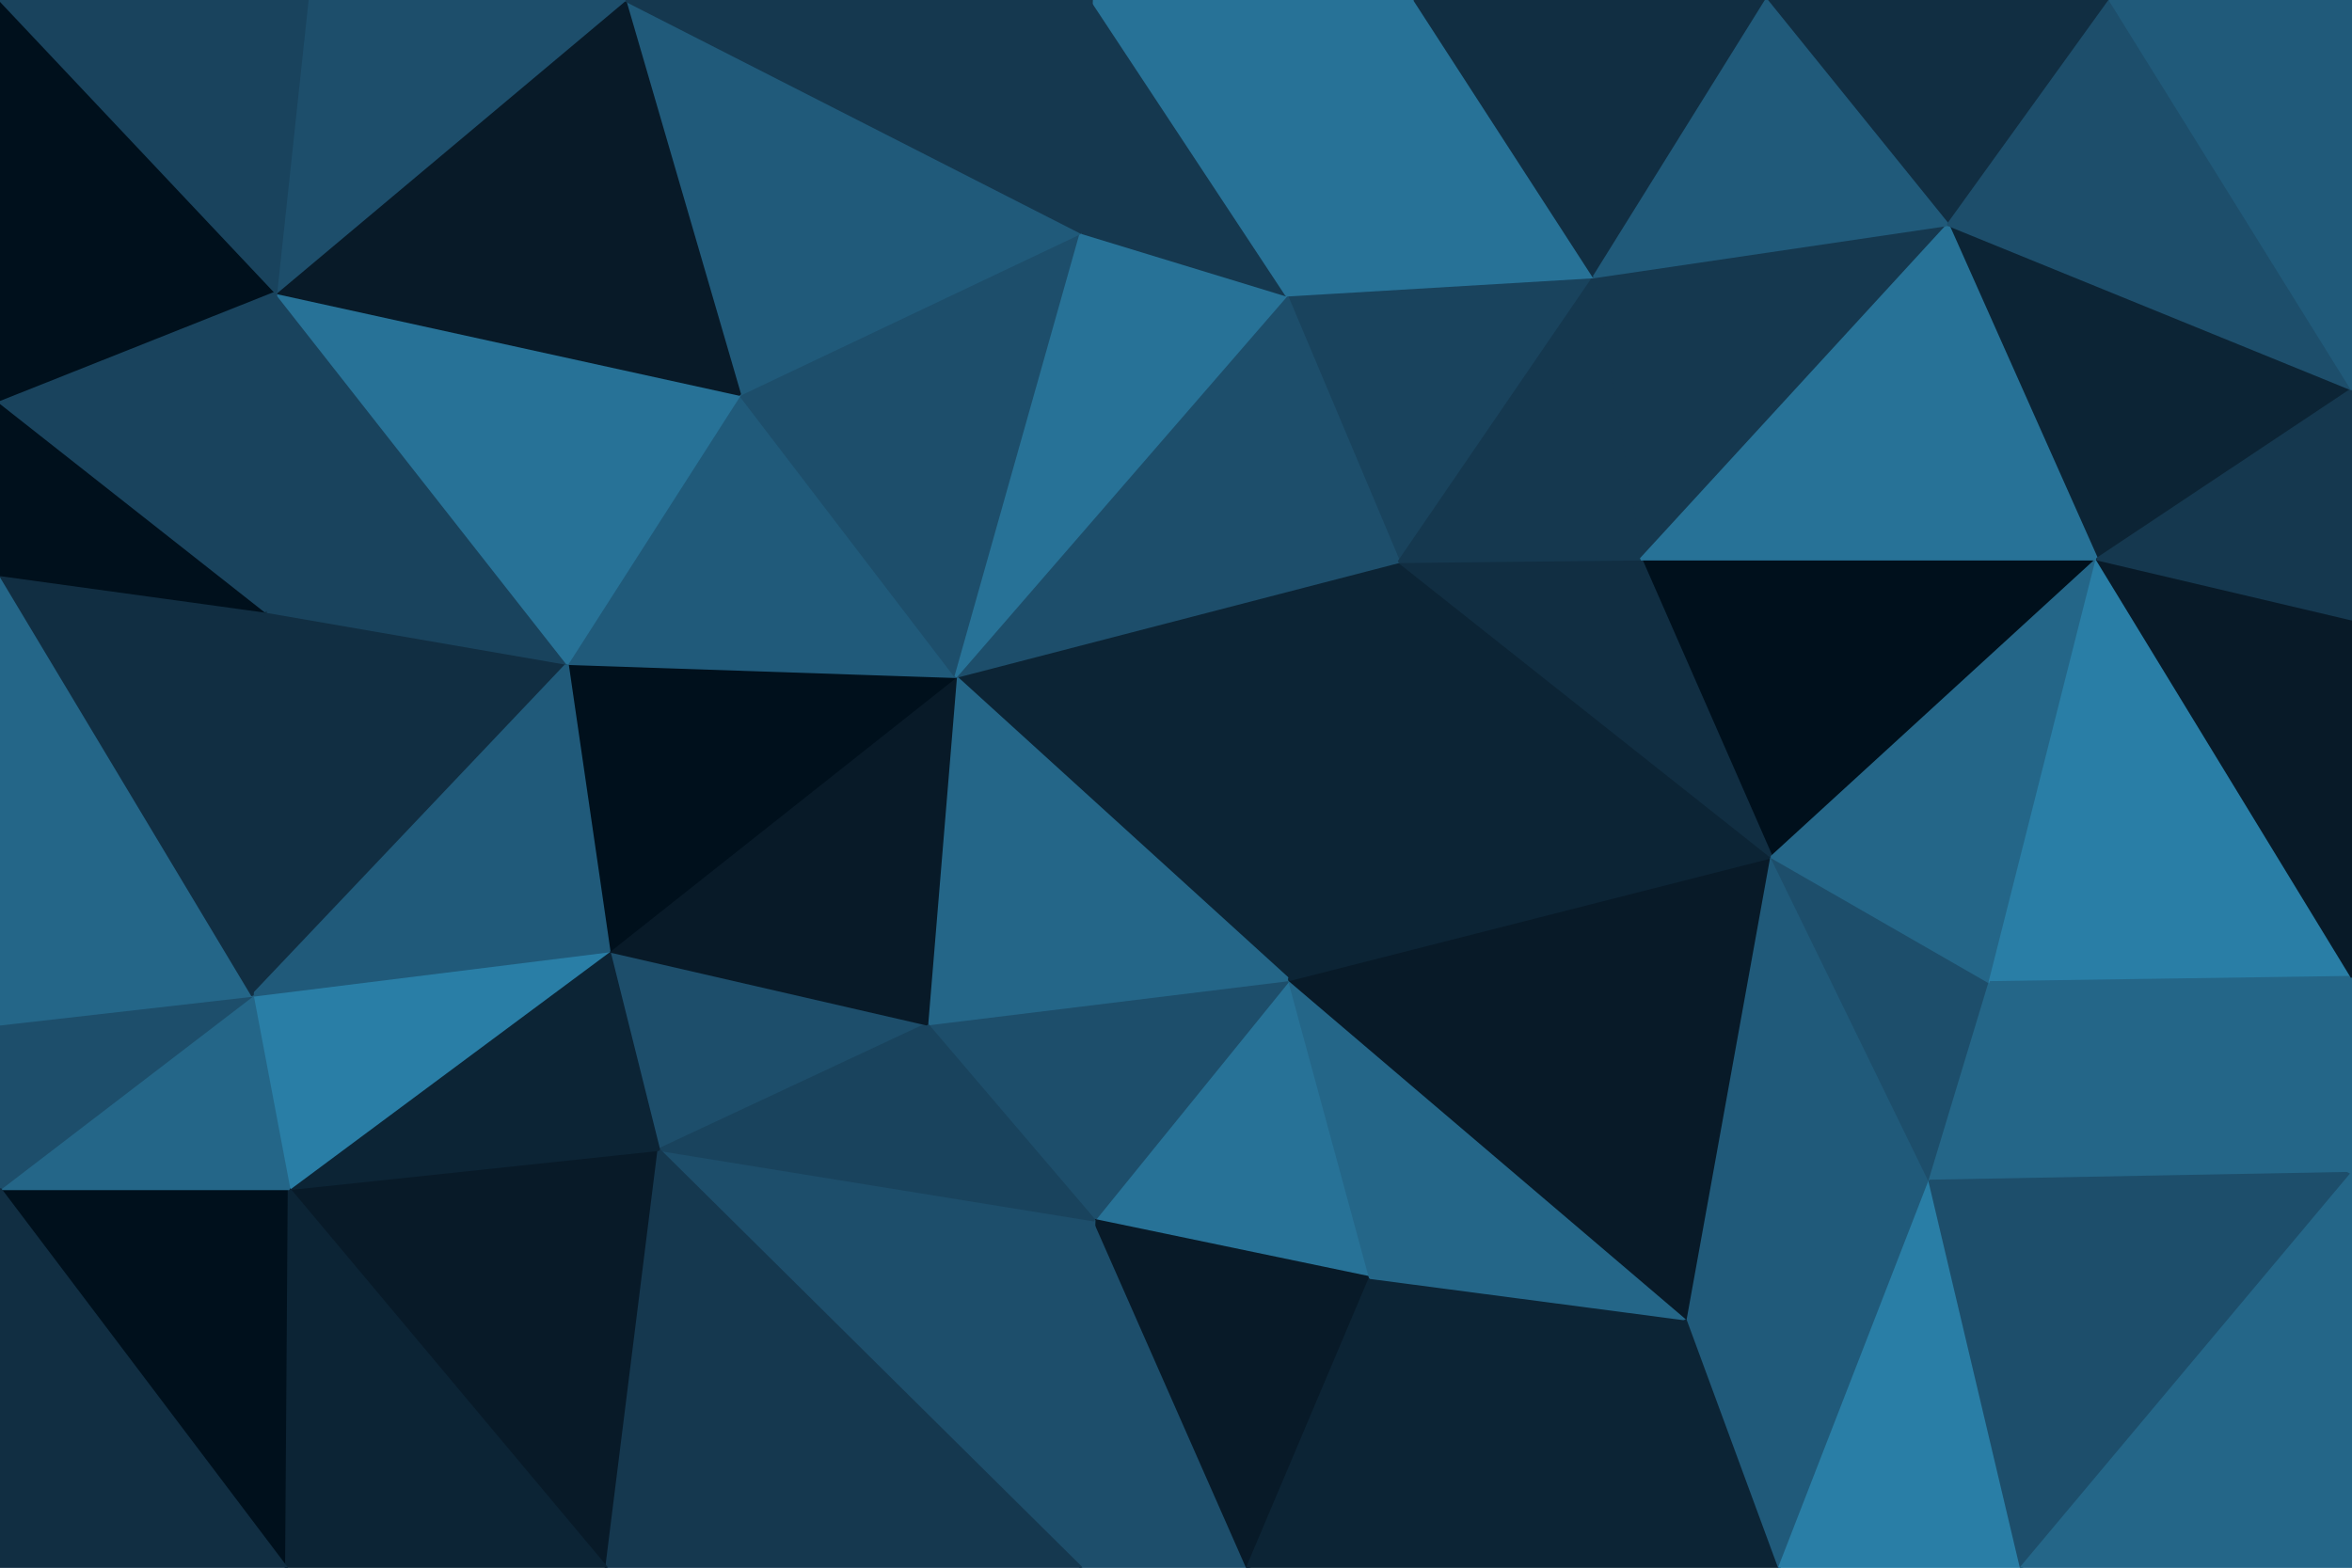 <svg id="visual" viewBox="0 0 900 600" width="900" height="600" xmlns="http://www.w3.org/2000/svg" xmlns:xlink="http://www.w3.org/1999/xlink" version="1.1"><g stroke-width="1" stroke-linejoin="bevel"><path d="M493.3 375L418.7 467L524.3 489Z" fill="#277297" stroke="#277297"></path><path d="M493.3 375L354.7 392L418.7 467Z" fill="#1d4e6b" stroke="#1d4e6b"></path><path d="M413.7 600L477.3 600L418.7 467Z" fill="#1d4e6b" stroke="#1d4e6b"></path><path d="M418.7 467L477.3 600L524.3 489Z" fill="#081a28" stroke="#081a28"></path><path d="M252.1 440L413.7 600L418.7 467Z" fill="#1d4e6b" stroke="#1d4e6b"></path><path d="M477.3 600L645.9 505L524.3 489Z" fill="#0c2435" stroke="#0c2435"></path><path d="M524.3 489L645.9 505L493.3 375Z" fill="#246688" stroke="#246688"></path><path d="M535.3 215L365.7 259L493.3 375Z" fill="#0c2435" stroke="#0c2435"></path><path d="M493.3 375L365.7 259L354.7 392Z" fill="#246688" stroke="#246688"></path><path d="M233.1 364L252.1 440L354.7 392Z" fill="#1d4e6b" stroke="#1d4e6b"></path><path d="M354.7 392L252.1 440L418.7 467Z" fill="#19435d" stroke="#19435d"></path><path d="M645.9 505L677.9 328L493.3 375Z" fill="#081a28" stroke="#081a28"></path><path d="M677.9 328L535.3 215L493.3 375Z" fill="#0c2435" stroke="#0c2435"></path><path d="M477.3 600L680.9 600L645.9 505Z" fill="#0c2435" stroke="#0c2435"></path><path d="M645.9 505L738.4 452L677.9 328Z" fill="#205a7a" stroke="#205a7a"></path><path d="M365.7 259L233.1 364L354.7 392Z" fill="#081a28" stroke="#081a28"></path><path d="M680.9 600L738.4 452L645.9 505Z" fill="#205a7a" stroke="#205a7a"></path><path d="M802.4 214L627.9 214L677.9 328Z" fill="#00101c" stroke="#00101c"></path><path d="M677.9 328L627.9 214L535.3 215Z" fill="#112e42" stroke="#112e42"></path><path d="M738.4 452L761.4 376L677.9 328Z" fill="#1d4e6b" stroke="#1d4e6b"></path><path d="M110.6 455L232.1 600L252.1 440Z" fill="#081a28" stroke="#081a28"></path><path d="M252.1 440L232.1 600L413.7 600Z" fill="#15384f" stroke="#15384f"></path><path d="M365.7 259L217.1 254L233.1 364Z" fill="#00101c" stroke="#00101c"></path><path d="M233.1 364L110.6 455L252.1 440Z" fill="#0c2435" stroke="#0c2435"></path><path d="M283.1 151L217.1 254L365.7 259Z" fill="#205a7a" stroke="#205a7a"></path><path d="M609.9 106L492.3 113L535.3 215Z" fill="#19435d" stroke="#19435d"></path><path d="M535.3 215L492.3 113L365.7 259Z" fill="#1d4e6b" stroke="#1d4e6b"></path><path d="M680.9 600L773.4 600L738.4 452Z" fill="#297ea6" stroke="#297ea6"></path><path d="M738.4 452L900 449L761.4 376Z" fill="#246688" stroke="#246688"></path><path d="M413.7 89L283.1 151L365.7 259Z" fill="#1d4e6b" stroke="#1d4e6b"></path><path d="M492.3 113L413.7 89L365.7 259Z" fill="#277297" stroke="#277297"></path><path d="M745.4 86L609.9 106L627.9 214Z" fill="#15384f" stroke="#15384f"></path><path d="M627.9 214L609.9 106L535.3 215Z" fill="#15384f" stroke="#15384f"></path><path d="M492.3 113L417.7 0L413.7 89Z" fill="#15384f" stroke="#15384f"></path><path d="M96.6 381L110.6 455L233.1 364Z" fill="#297ea6" stroke="#297ea6"></path><path d="M101.6 234L96.6 381L217.1 254Z" fill="#112e42" stroke="#112e42"></path><path d="M217.1 254L96.6 381L233.1 364Z" fill="#205a7a" stroke="#205a7a"></path><path d="M761.4 376L802.4 214L677.9 328Z" fill="#246688" stroke="#246688"></path><path d="M900 374L802.4 214L761.4 376Z" fill="#297ea6" stroke="#297ea6"></path><path d="M0 455L109.6 600L110.6 455Z" fill="#00101c" stroke="#00101c"></path><path d="M110.6 455L109.6 600L232.1 600Z" fill="#0c2435" stroke="#0c2435"></path><path d="M773.4 600L900 449L738.4 452Z" fill="#1d4e6b" stroke="#1d4e6b"></path><path d="M900 449L900 374L761.4 376Z" fill="#246688" stroke="#246688"></path><path d="M105.6 112L101.6 234L217.1 254Z" fill="#19435d" stroke="#19435d"></path><path d="M105.6 112L217.1 254L283.1 151Z" fill="#277297" stroke="#277297"></path><path d="M900 149L745.4 86L802.4 214Z" fill="#0c2435" stroke="#0c2435"></path><path d="M802.4 214L745.4 86L627.9 214Z" fill="#277297" stroke="#277297"></path><path d="M541.3 0L417.7 0L492.3 113Z" fill="#277297" stroke="#277297"></path><path d="M541.3 0L492.3 113L609.9 106Z" fill="#277297" stroke="#277297"></path><path d="M413.7 89L239.1 0L283.1 151Z" fill="#205a7a" stroke="#205a7a"></path><path d="M675.9 0L541.3 0L609.9 106Z" fill="#112e42" stroke="#112e42"></path><path d="M773.4 600L900 600L900 449Z" fill="#246688" stroke="#246688"></path><path d="M900 374L900 237L802.4 214Z" fill="#081a28" stroke="#081a28"></path><path d="M96.6 381L0 455L110.6 455Z" fill="#246688" stroke="#246688"></path><path d="M0 392L0 455L96.6 381Z" fill="#1d4e6b" stroke="#1d4e6b"></path><path d="M0 220L0 392L96.6 381Z" fill="#246688" stroke="#246688"></path><path d="M807.4 0L675.9 0L745.4 86Z" fill="#112e42" stroke="#112e42"></path><path d="M745.4 86L675.9 0L609.9 106Z" fill="#205a7a" stroke="#205a7a"></path><path d="M239.1 0L105.6 112L283.1 151Z" fill="#081a28" stroke="#081a28"></path><path d="M101.6 234L0 220L96.6 381Z" fill="#112e42" stroke="#112e42"></path><path d="M417.7 0L239.1 0L413.7 89Z" fill="#15384f" stroke="#15384f"></path><path d="M0 455L0 600L109.6 600Z" fill="#112e42" stroke="#112e42"></path><path d="M900 237L900 149L802.4 214Z" fill="#15384f" stroke="#15384f"></path><path d="M0 154L0 220L101.6 234Z" fill="#00101c" stroke="#00101c"></path><path d="M900 149L807.4 0L745.4 86Z" fill="#1d4e6b" stroke="#1d4e6b"></path><path d="M0 0L0 154L105.6 112Z" fill="#00101c" stroke="#00101c"></path><path d="M105.6 112L0 154L101.6 234Z" fill="#19435d" stroke="#19435d"></path><path d="M239.1 0L117.6 0L105.6 112Z" fill="#1d4e6b" stroke="#1d4e6b"></path><path d="M900 149L900 0L807.4 0Z" fill="#205a7a" stroke="#205a7a"></path><path d="M117.6 0L0 0L105.6 112Z" fill="#19435d" stroke="#19435d"></path></g></svg>